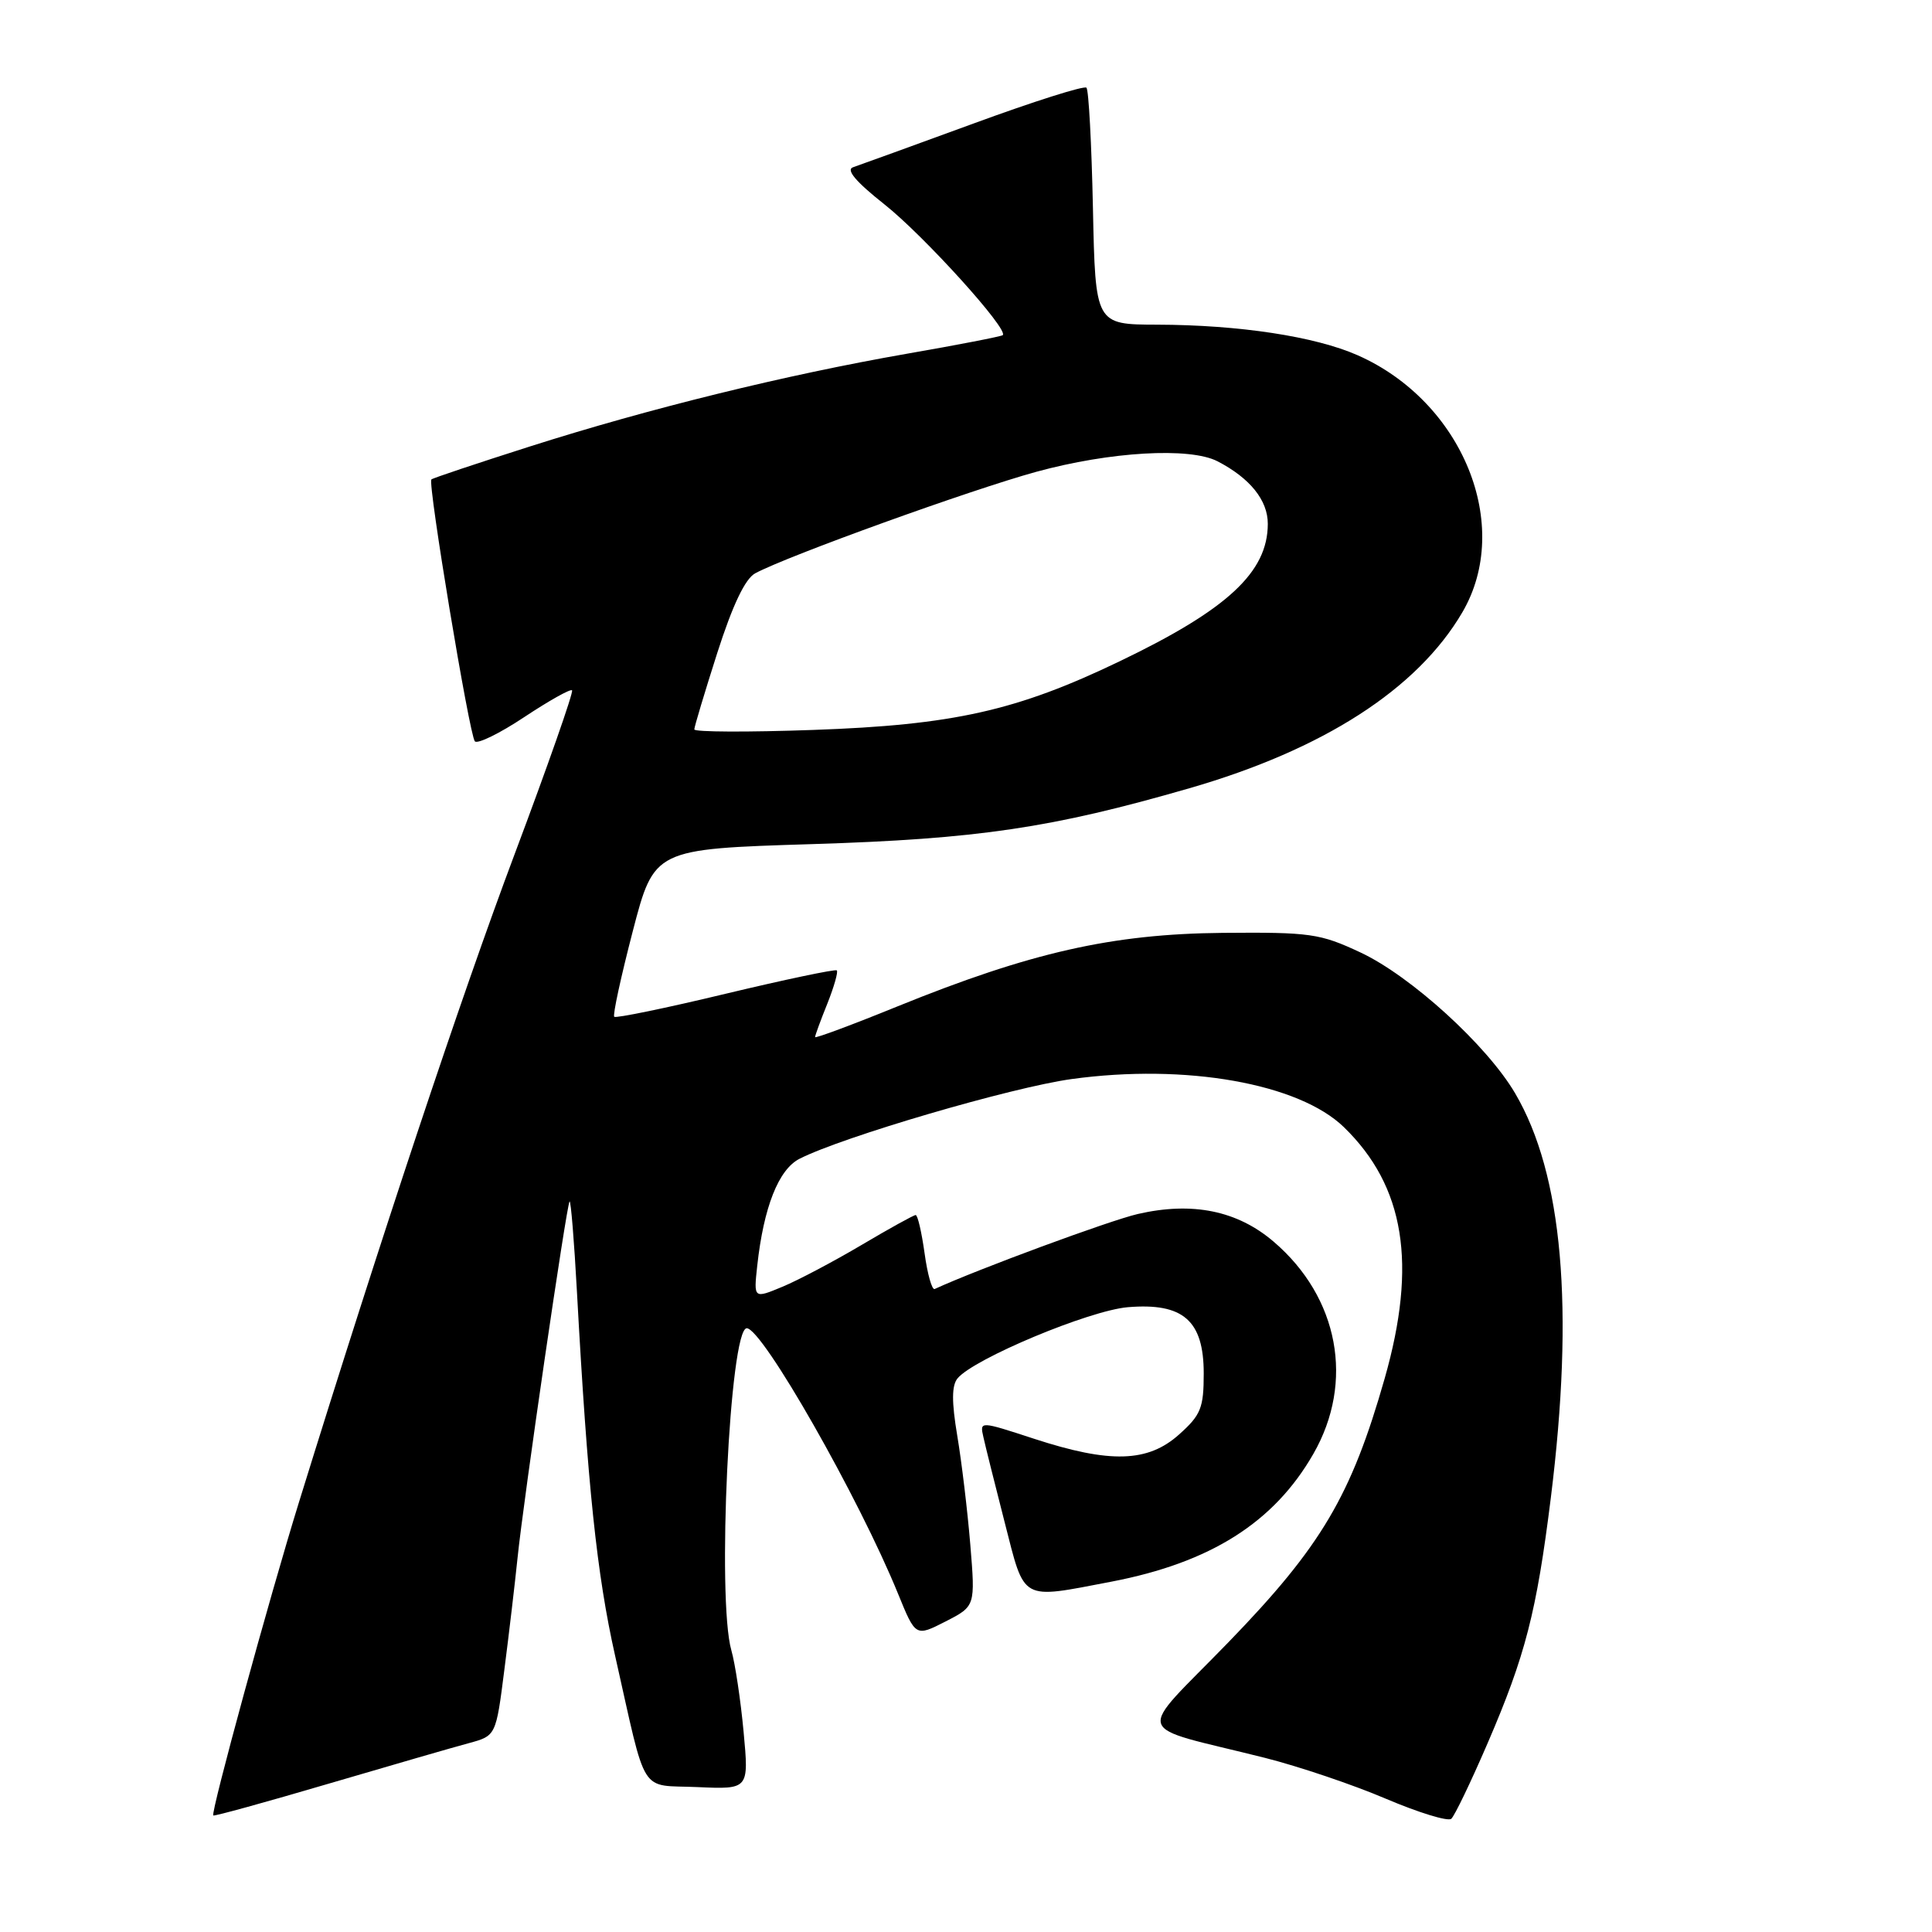 <?xml version="1.0" encoding="UTF-8" standalone="no"?>
<!DOCTYPE svg PUBLIC "-//W3C//DTD SVG 1.1//EN" "http://www.w3.org/Graphics/SVG/1.1/DTD/svg11.dtd" >
<svg xmlns="http://www.w3.org/2000/svg" xmlns:xlink="http://www.w3.org/1999/xlink" version="1.1" viewBox="0 0 256 256">
 <g >
 <path fill="currentColor"
d=" M 197.11 231.00 C 202.12 219.38 203.60 213.62 205.49 198.49 C 208.62 173.34 207.07 155.61 200.77 144.88 C 197.05 138.53 186.96 129.34 180.28 126.21 C 174.90 123.69 173.63 123.51 162.00 123.61 C 147.36 123.75 136.57 126.19 118.90 133.36 C 112.91 135.80 108.00 137.62 108.00 137.42 C 108.00 137.21 108.73 135.21 109.63 132.98 C 110.52 130.74 111.08 128.77 110.88 128.58 C 110.67 128.40 104.04 129.79 96.14 131.68 C 88.25 133.58 81.61 134.94 81.39 134.73 C 81.17 134.51 82.28 129.42 83.84 123.41 C 86.68 112.50 86.68 112.50 107.59 111.85 C 129.57 111.17 139.36 109.72 157.59 104.45 C 175.37 99.32 187.81 91.30 193.76 81.15 C 200.50 69.65 193.81 53.22 179.89 47.07 C 174.25 44.58 164.20 43.05 153.32 43.02 C 145.14 43.00 145.14 43.00 144.82 27.58 C 144.64 19.10 144.26 11.92 143.96 11.62 C 143.66 11.32 136.91 13.46 128.96 16.38 C 121.01 19.29 113.84 21.89 113.04 22.16 C 112.05 22.48 113.40 24.08 117.18 27.07 C 122.40 31.20 133.71 43.69 132.87 44.41 C 132.67 44.58 126.93 45.70 120.12 46.88 C 104.05 49.69 85.95 54.14 70.15 59.18 C 63.19 61.40 57.35 63.35 57.16 63.53 C 56.65 64.01 62.19 97.38 62.92 98.23 C 63.27 98.62 66.22 97.18 69.48 95.01 C 72.74 92.85 75.59 91.25 75.80 91.47 C 76.02 91.69 72.59 101.46 68.19 113.18 C 61.10 132.05 50.48 163.96 39.63 199.00 C 35.67 211.77 27.89 240.24 28.26 240.56 C 28.39 240.68 35.25 238.79 43.50 236.36 C 51.75 233.94 60.12 231.51 62.11 230.98 C 65.72 230.00 65.72 230.00 66.83 221.25 C 67.45 216.44 68.23 209.80 68.57 206.50 C 69.35 198.80 75.08 159.60 75.47 159.20 C 75.64 159.03 76.08 164.43 76.45 171.20 C 77.86 196.98 79.08 208.60 81.50 219.37 C 85.78 238.34 84.60 236.45 92.44 236.80 C 99.24 237.10 99.24 237.10 98.53 229.47 C 98.14 225.27 97.41 220.42 96.91 218.68 C 94.97 211.91 96.69 176.00 98.95 176.00 C 101.02 176.00 113.82 198.47 119.00 211.19 C 121.32 216.88 121.32 216.88 125.28 214.86 C 129.24 212.83 129.24 212.83 128.57 204.67 C 128.20 200.18 127.42 193.68 126.84 190.23 C 126.09 185.74 126.10 183.59 126.88 182.64 C 129.05 180.03 144.34 173.64 149.45 173.21 C 156.78 172.60 159.50 174.98 159.50 181.99 C 159.50 186.57 159.12 187.50 156.23 190.08 C 152.10 193.78 147.10 193.93 137.04 190.65 C 129.82 188.29 129.82 188.29 130.30 190.40 C 130.55 191.55 131.83 196.66 133.13 201.74 C 135.84 212.31 135.11 211.90 147.26 209.58 C 160.39 207.06 168.82 201.74 174.03 192.64 C 179.49 183.12 177.40 171.92 168.78 164.54 C 163.96 160.41 158.00 159.20 150.77 160.86 C 147.04 161.72 129.42 168.23 123.85 170.80 C 123.49 170.96 122.89 168.83 122.51 166.05 C 122.12 163.27 121.60 161.00 121.33 161.00 C 121.07 161.00 117.85 162.78 114.17 164.96 C 110.50 167.13 105.78 169.63 103.68 170.50 C 99.86 172.09 99.86 172.09 100.34 167.70 C 101.19 159.96 103.16 154.97 105.93 153.55 C 111.63 150.64 134.02 144.08 142.00 142.98 C 157.11 140.90 172.11 143.56 178.08 149.36 C 186.13 157.19 187.80 167.47 183.48 182.64 C 179.04 198.21 175.09 204.89 162.81 217.57 C 150.36 230.41 149.74 228.43 167.63 232.93 C 172.10 234.06 179.30 236.49 183.63 238.34 C 187.96 240.18 191.86 241.38 192.30 241.00 C 192.74 240.62 194.90 236.12 197.11 231.00 Z  M 92.00 96.65 C 92.00 96.31 93.37 91.75 95.04 86.52 C 97.08 80.16 98.74 76.67 100.08 75.96 C 104.41 73.64 128.60 64.91 137.30 62.52 C 147.09 59.84 157.63 59.23 161.32 61.12 C 165.63 63.35 168.00 66.29 167.99 69.42 C 167.98 75.82 162.65 80.77 148.35 87.63 C 134.73 94.18 126.31 96.07 107.75 96.72 C 99.09 97.03 92.00 97.00 92.00 96.65 Z "/>
</g>
</svg>